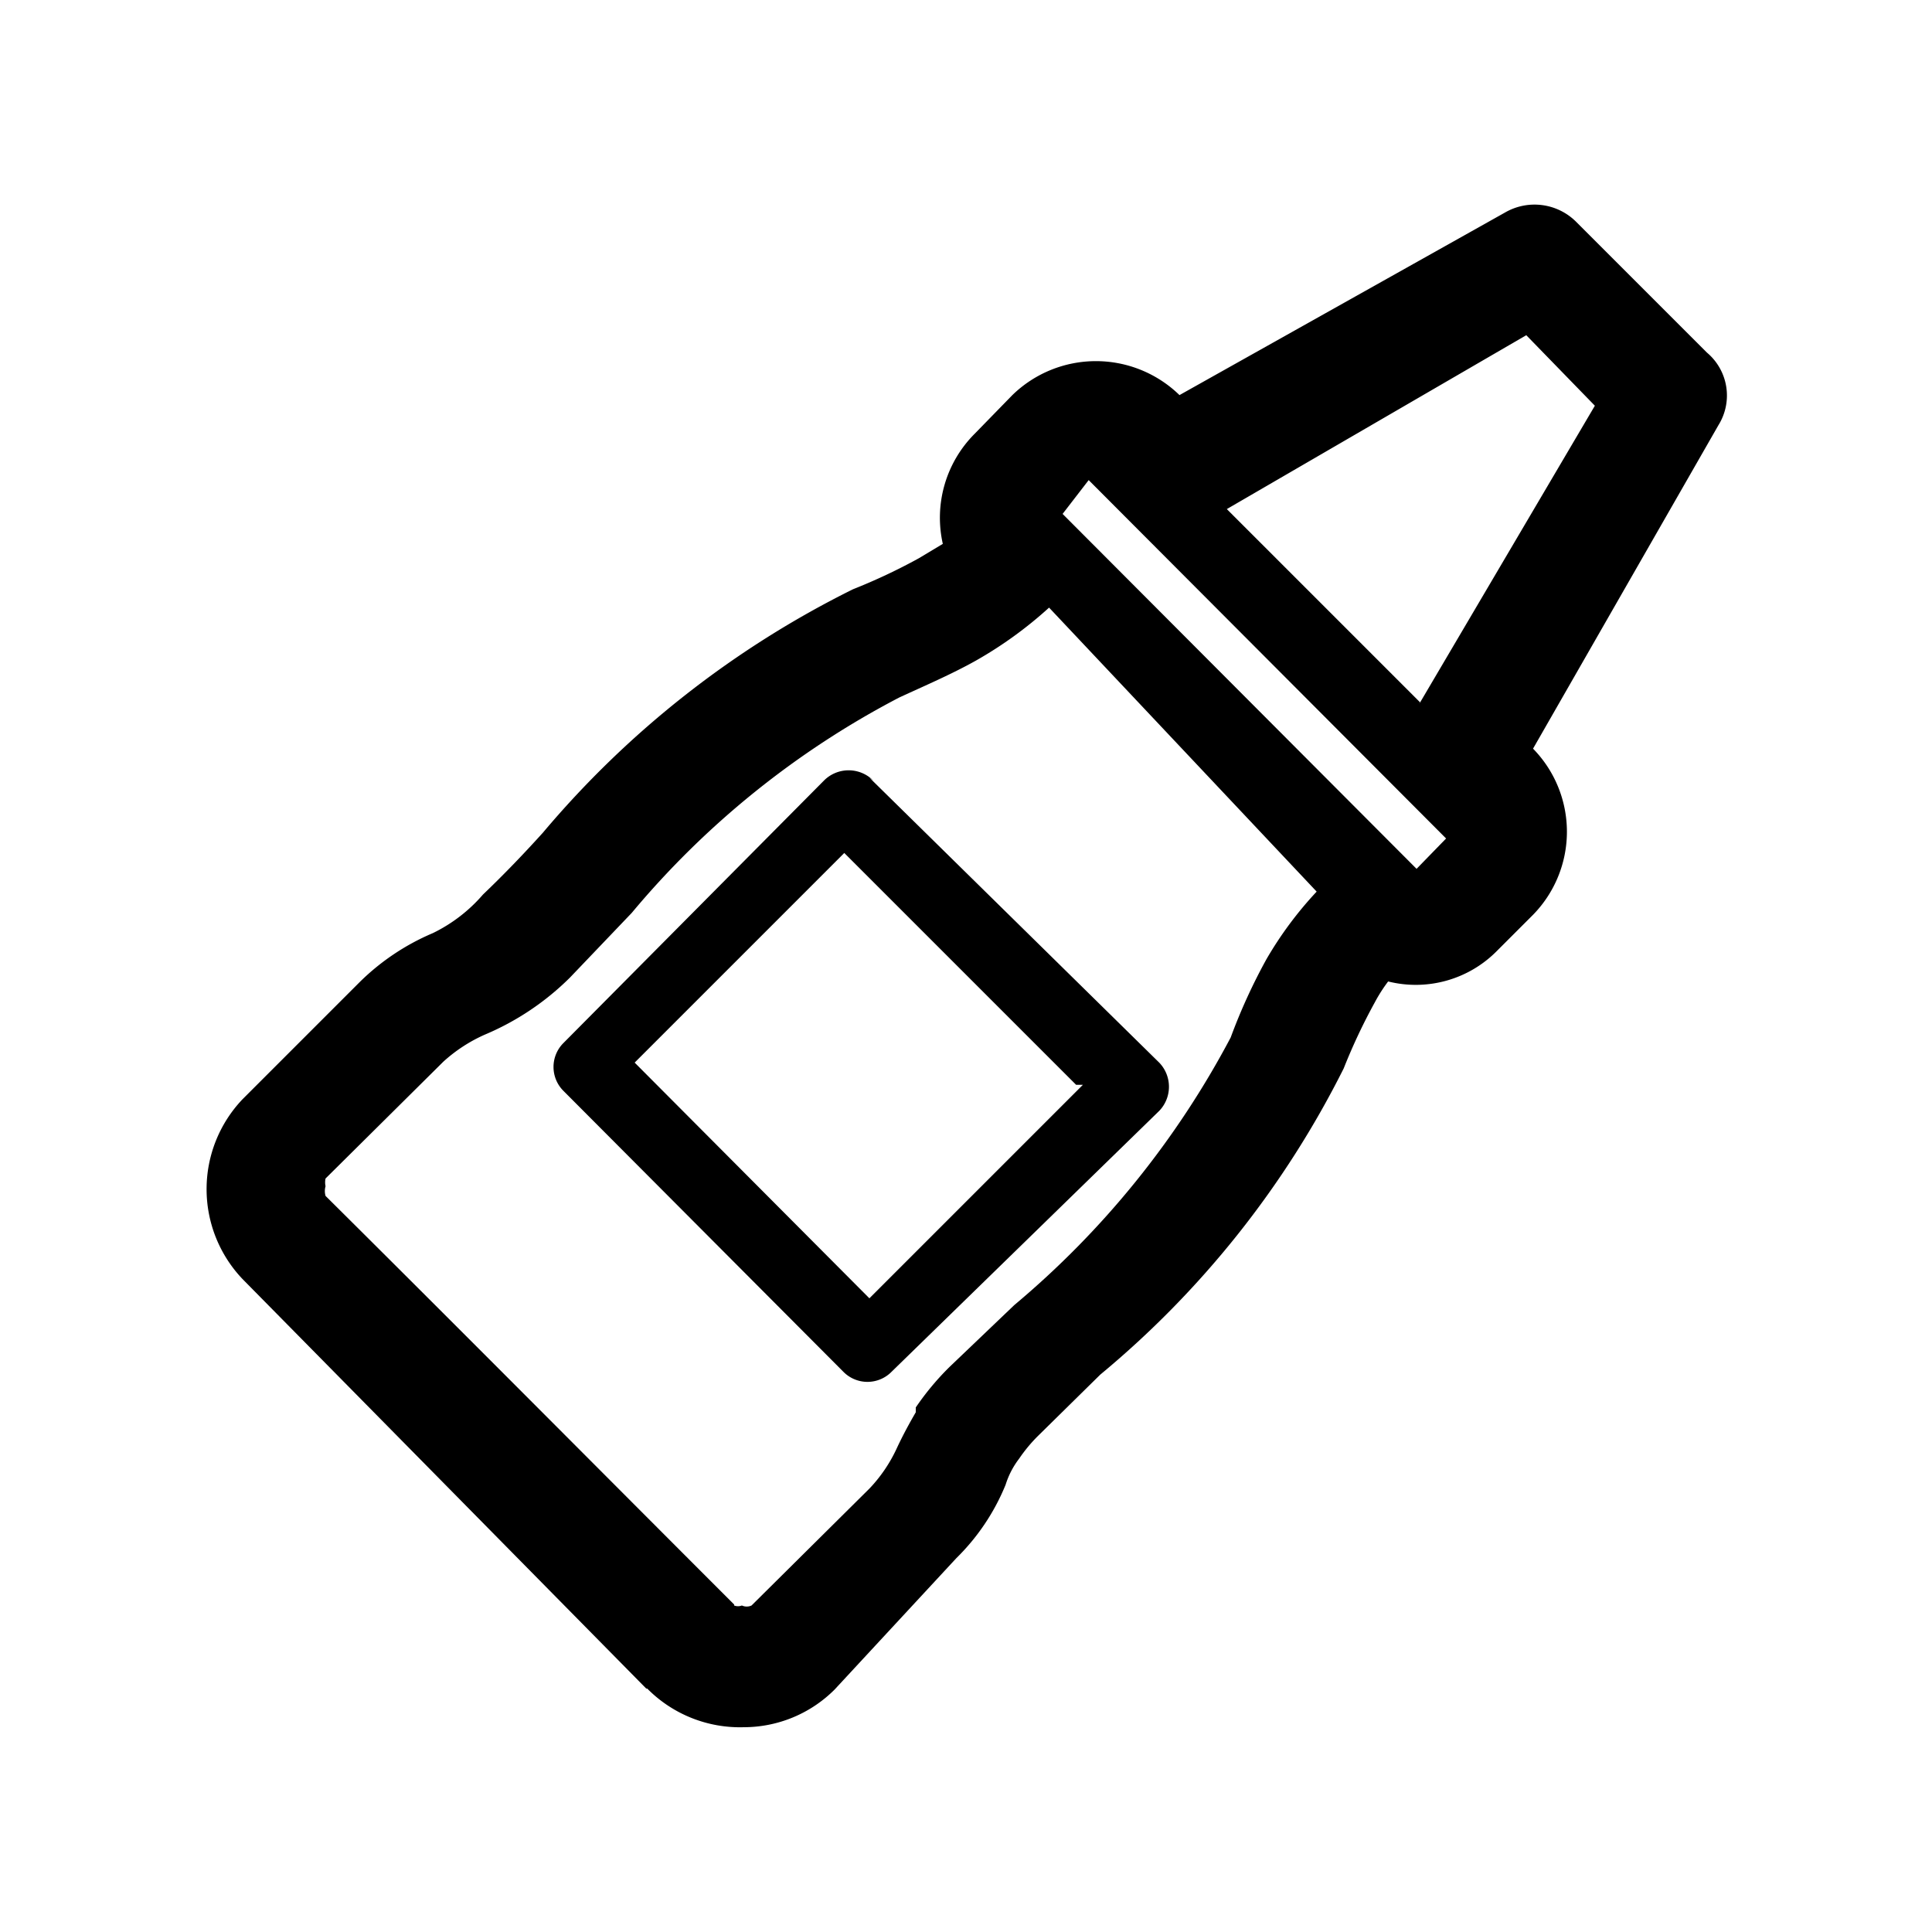 <svg xmlns="http://www.w3.org/2000/svg" viewBox="0 0 20 20">
    <defs>
        <style>.cls-1{fill:none;}</style>
    </defs>
    <g id="Layer_2" data-name="Layer 2">
        <g id="Layer_1-2" data-name="Layer 1">
            <rect class="cls-1" width="20" height="20"/>
            <path id="Path_3870" data-name="Path 3870" d="M7.6,16.62h0a.11.11,0,0,0,.08,0,.12.12,0,0,0,.1,0L9,15.41A1.54,1.54,0,0,0,9.28,15h0l0,0c.06-.13.13-.26.2-.38l0-.05a2.79,2.79,0,0,1,.35-.42h0l.67-.64a9.24,9.24,0,0,0,2.24-2.77,5.92,5.92,0,0,1,.37-.81l0,0a3.85,3.85,0,0,1,.52-.7L10.86,6.29a4.21,4.21,0,0,1-.76.55c-.25.14-.53.26-.79.38A9.06,9.06,0,0,0,6.54,9.45l-.64.67a2.78,2.78,0,0,1-.88.59,1.6,1.6,0,0,0-.43.28L3.37,12.2h0a.19.19,0,0,0,0,.08.18.18,0,0,0,0,.1c1.41,1.4,2.82,2.82,4.23,4.23ZM9,8.05h0L12,11a.36.36,0,0,1,0,.5l0,0h0L9.23,14.2a.35.35,0,0,1-.5,0h0l-2.9-2.91a.35.35,0,0,1,0-.49l0,0h0l2.7-2.72a.36.36,0,0,1,.51,0Zm2.14,3.18h0l-2.4-2.4L6.57,11,9,13.44l2.21-2.21Zm3.47-2.18h0l0,0,.36-.37v0h0l-3.7-3.71h0L11,5.32h0l3.7,3.71Zm.08-1.76h0L16.51,4.2l-.71-.73-3.1,1.8,2,2Zm-8,10.19h0L2.51,13.24a1.35,1.35,0,0,1,0-1.86l0,0,1.21-1.21a2.42,2.42,0,0,1,.76-.51A1.62,1.62,0,0,0,5,9.26c.23-.22.43-.43.62-.64A10,10,0,0,1,8.83,6.1a6,6,0,0,0,.68-.32h0l.25-.15a1.23,1.23,0,0,1,.33-1.14l.39-.4a1.24,1.24,0,0,1,1.73,0l0,0L15.58,2.2a.61.61,0,0,1,.74.1l1.35,1.35a.58.58,0,0,1,.12.75L15.87,7.75h0l0,0a1.23,1.23,0,0,1,0,1.72l-.37.37,0,0a1.18,1.18,0,0,1-1.13.32,1.64,1.64,0,0,0-.14.22l0,0a6,6,0,0,0-.32.68,9.83,9.83,0,0,1-2.52,3.17l-.64.63a1.59,1.59,0,0,0-.2.24v0a.87.87,0,0,0-.14.27l0,0a2.26,2.26,0,0,1-.51.76L8.64,17.49a1.33,1.33,0,0,1-.94.39,1.35,1.35,0,0,1-1-.4Z"/>
        </g>
    </g>
</svg>